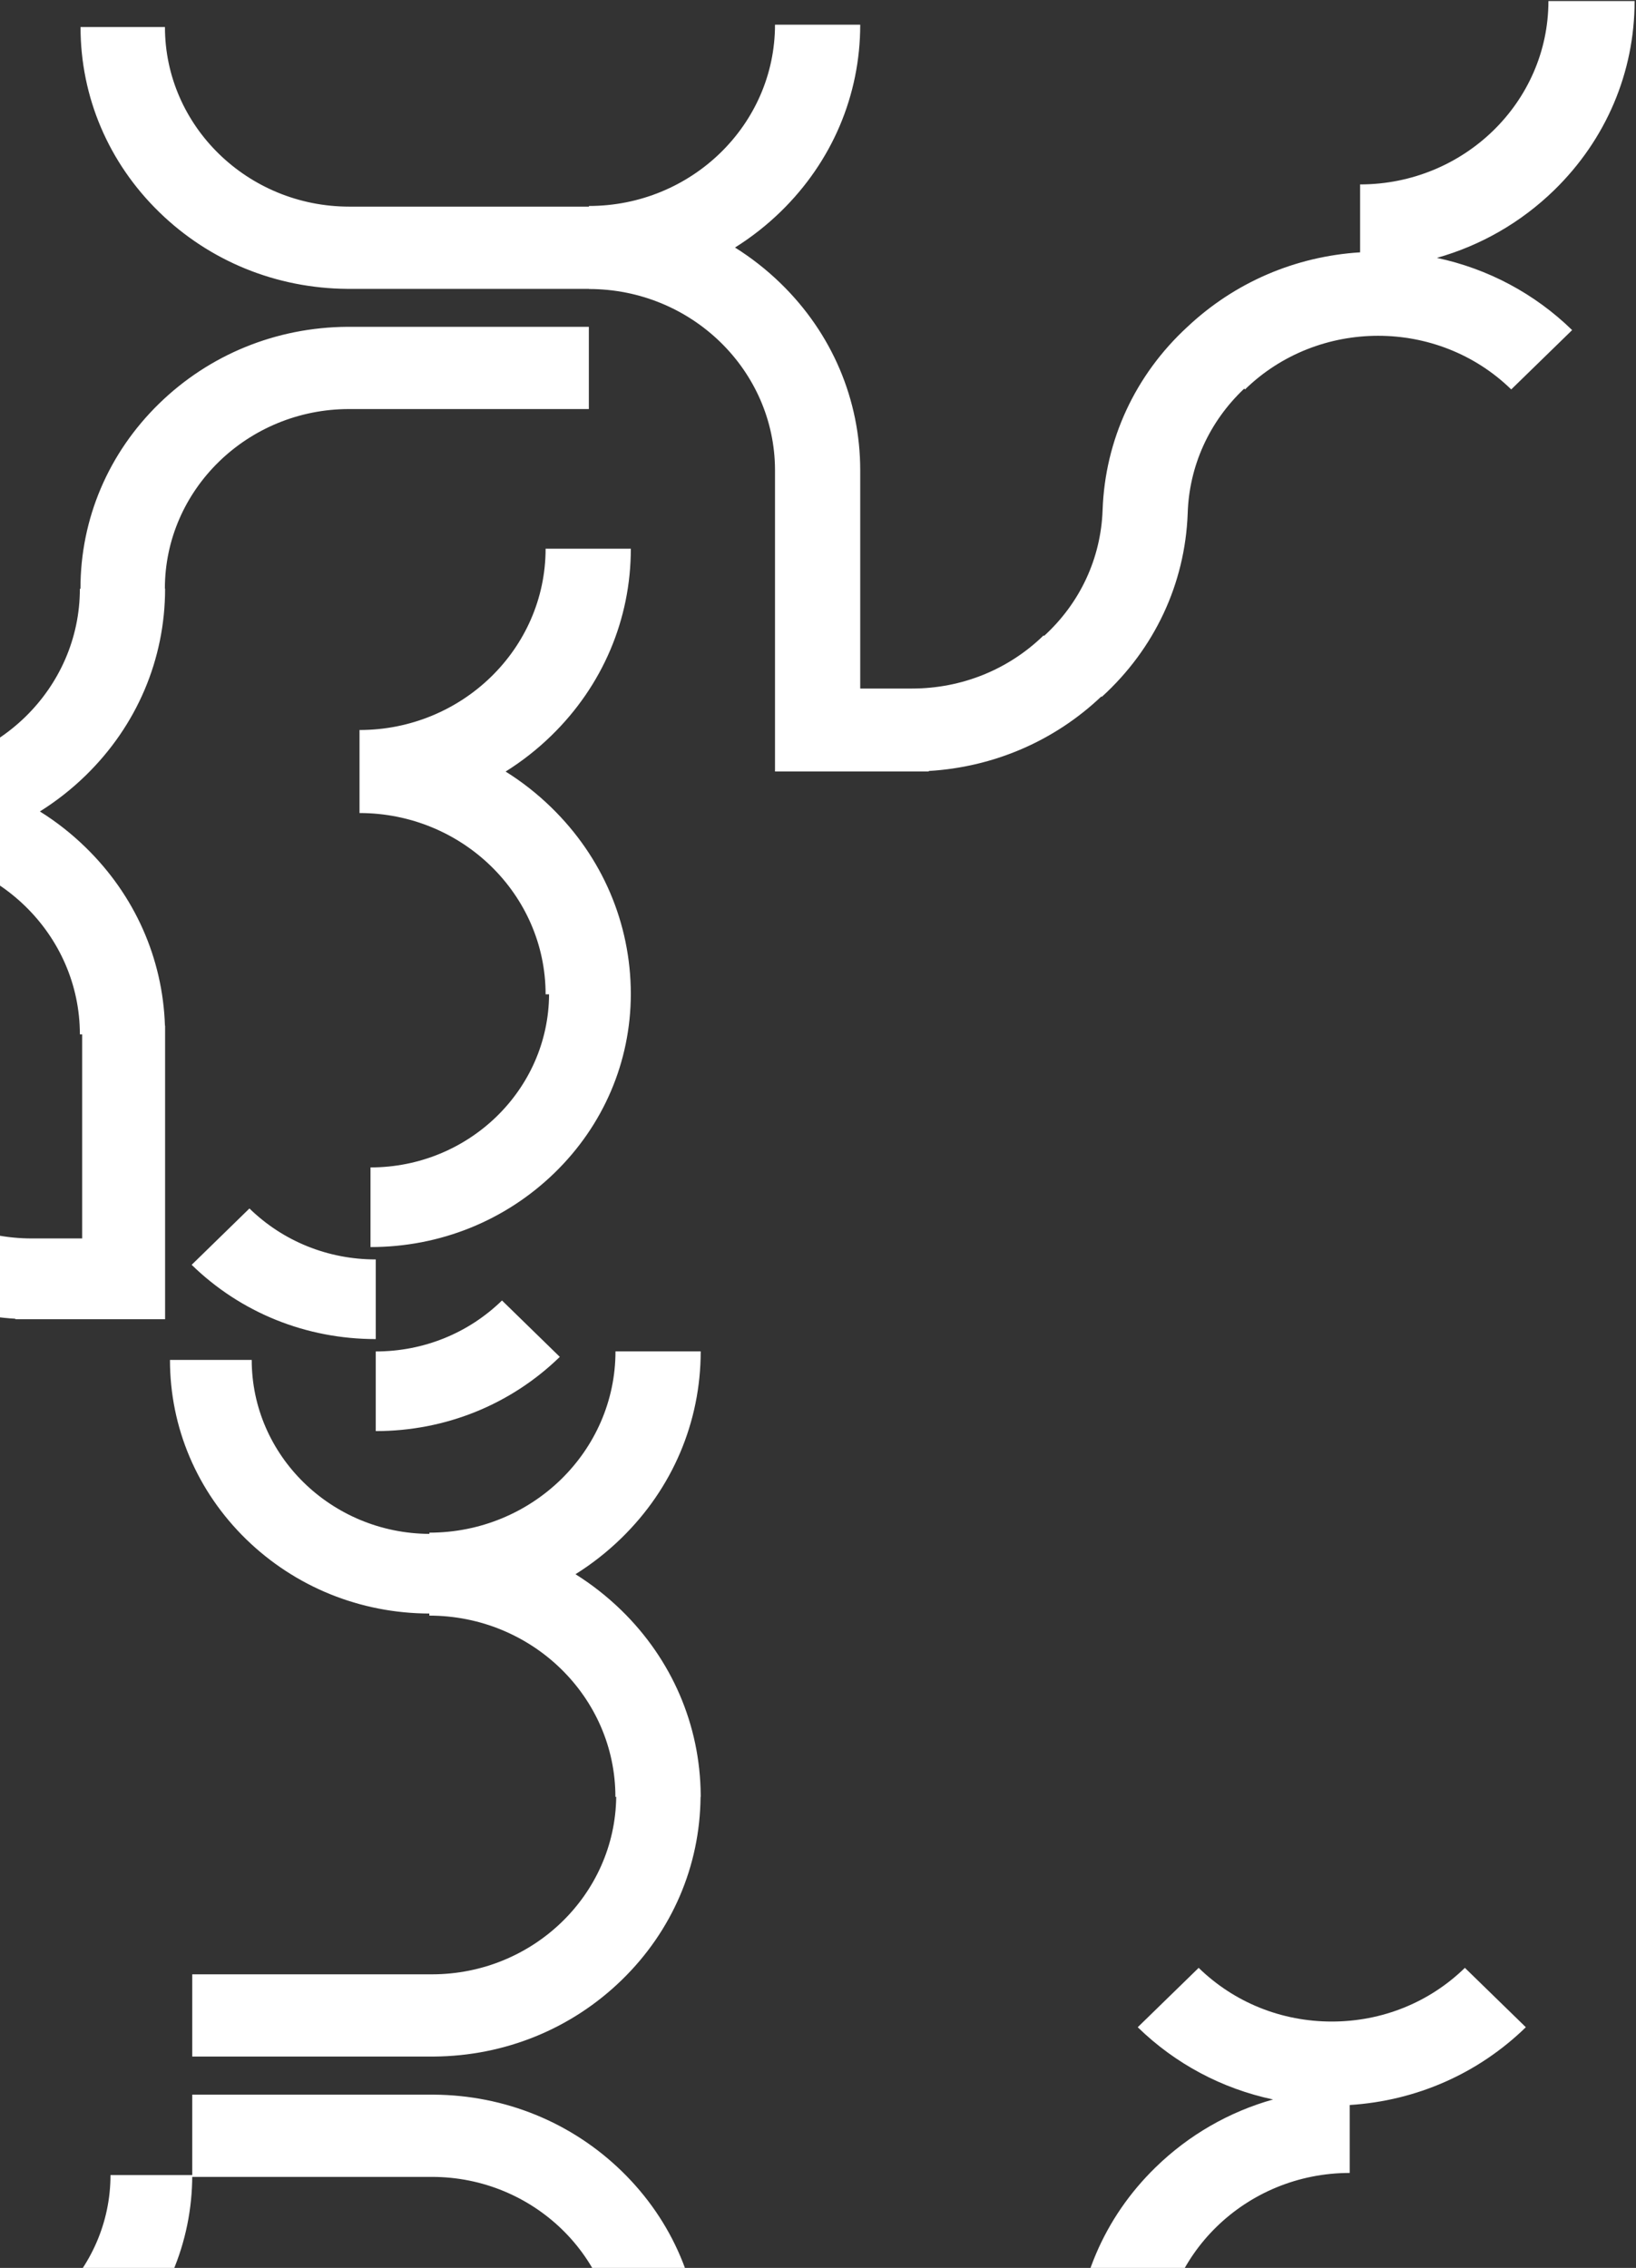<svg width="761" height="1055" viewBox="0 0 761 1055" fill="none" xmlns="http://www.w3.org/2000/svg" xmlns:xlink="http://www.w3.org/1999/xlink">
  <rect x="0" y="0" width="761" height="1055" fill="#333333" stroke="none"/>
  <path fill="#FFFFFF" d="M118.462 1382.21C118.462 1381.94 118.462 1381.67 118.462 1381.4L118.462 1381.3M-565.055 309.733L-602.225 309.733C-602.225 353.338 -638.641 388.817 -683.396 388.817C-728.152 388.817 -764.567 353.338 -764.567 309.733L-801.738 309.733C-801.738 340.531 -789.416 369.456 -767.073 391.259C-744.729 413.028 -715.007 425.033 -683.396 425.033C-651.786 425.033 -622.098 413.028 -599.72 391.259C-577.376 369.489 -565.055 340.531 -565.055 309.733ZM-683.499 446.902L-783.032 411.523L-795.766 445.531L-682.95 485.625L-571.507 442.689L-585.167 409.015L-683.499 446.869L-683.499 446.902ZM-483.197 175.941L-375.564 175.941L-375.564 139.325L-482.339 139.325C-527.61 139.325 -564.471 103.444 -564.471 59.304L-602.054 59.304C-602.054 90.47 -589.595 119.763 -566.977 141.766C-544.565 163.602 -514.842 175.707 -483.197 175.908L-483.197 175.941ZM-294.771 310.703L-256.743 310.703C-256.743 279.203 -269.339 249.575 -292.197 227.271C-315.055 205 -345.464 192.728 -377.83 192.728L-377.83 192.895L-483.232 192.895C-514.877 193.129 -544.633 205.234 -567.011 227.07C-589.629 249.107 -602.088 278.4 -602.088 309.532L-564.506 309.532C-564.506 265.426 -527.678 229.545 -482.374 229.545L-377.83 229.545L-377.83 229.779C-332.044 229.779 -294.771 266.094 -294.771 310.703ZM-352.466 277.598C-384.797 277.598 -415.206 289.87 -438.099 312.141L-411.225 338.324C-395.54 323.042 -374.672 314.615 -352.5 314.615L-352.5 277.564L-352.466 277.598ZM-266.833 354.943C-289.691 332.673 -320.101 320.4 -352.466 320.4L-352.466 357.451C-330.294 357.451 -309.427 365.878 -293.742 381.16L-266.833 354.943ZM37.429 273.886L37.154 273.886C37.154 320.4 -1.698 358.221 -49.405 358.22L-49.405 396.843C-1.663 396.843 37.154 434.697 37.154 481.178L38.218 481.178L38.218 576.113L14.777 576.113C-7.738 576.113 -28.881 567.586 -44.806 552.07L-45.012 552.27C-61.349 537.323 -70.753 517.058 -71.508 495.256C-72.572 464.458 -85.443 435.834 -107.855 414.232L-107.786 414.165C-125.325 397.077 -147.05 385.574 -170.732 380.558C-150.311 374.806 -131.571 364.072 -116.126 349.025C-91.998 325.517 -78.716 294.284 -78.716 261.079L-118.803 261.079C-118.803 308.128 -158.102 346.416 -206.393 346.416L-206.393 378.017C-237.351 379.956 -266.181 392.63 -288.319 414.198L-288.078 414.432C-309.701 435.867 -322.091 463.99 -323.155 494.186C-323.91 516.022 -333.314 536.253 -349.652 551.2L-349.858 550.999C-365.783 566.515 -386.925 575.042 -409.44 575.042L-432.882 575.042L-432.882 476.964C-430.617 434.295 -394.27 400.287 -349.926 400.287L-349.926 363.236C-382.257 363.236 -412.666 375.509 -435.559 397.779C-457.182 418.846 -469.606 446.467 -470.91 476.028L-471.459 476.028L-471.46 612.595L-401.821 612.595L-401.821 612.361C-372.373 610.622 -344.95 598.785 -323.704 578.587L-323.498 578.788C-299.61 557.052 -285.813 527.592 -284.612 495.791C-283.994 475.058 -275.585 455.697 -260.827 440.916L-259.969 441.752C-243.426 425.635 -221.426 416.773 -198.052 416.773C-174.679 416.773 -152.679 425.635 -136.136 441.753L-135.141 440.783C-119.559 455.697 -110.669 475.56 -110.052 496.894C-108.816 528.695 -95.019 558.156 -71.165 579.891L-70.959 579.691C-49.714 599.888 -22.256 611.726 7.157 613.465L7.157 613.699L76.796 613.699L76.796 477.132L76.727 477.132C75.698 445.799 62.69 416.472 39.832 394.201C33.276 387.815 26.172 382.23 18.552 377.482C26.137 372.733 33.276 367.149 39.832 360.762C63.685 337.521 76.796 306.657 76.796 273.819L76.693 273.819C76.693 227.773 115.168 190.287 162.429 190.287L273.906 190.287L273.906 152.032L161.537 152.032C128.485 152.266 97.458 164.906 74.05 187.712C50.437 210.719 37.429 241.282 37.429 273.819M-291.854 713.349C-246.069 713.349 -208.795 749.664 -208.795 794.272L-170.767 794.272C-170.767 762.772 -183.363 733.145 -206.221 710.841C-229.079 688.536 -259.489 676.298 -291.854 676.298L-291.854 713.349ZM-180.857 838.546C-203.716 816.276 -234.125 804.003 -266.49 804.003L-266.49 841.054C-244.318 841.054 -223.451 849.481 -207.766 864.763L-180.857 838.546ZM-325.215 821.96C-309.53 806.678 -288.662 798.252 -266.49 798.252L-266.49 761.201C-298.821 761.201 -329.23 773.473 -352.123 795.744L-325.249 821.927L-325.215 821.96ZM-31.661 1129.74C0.67 1129.74 31.079 1117.47 53.972 1095.2C76.83 1072.92 89.426 1043.3 89.426 1011.8L89.426 1012.67L200.903 1012.67C248.164 1012.67 286.639 1050.15 286.639 1096.2L325.903 1096.2C325.903 1063.66 312.895 1033.1 289.282 1010.09C265.874 987.286 234.848 974.645 201.796 974.411L89.426 974.411L89.426 1011.8L51.398 1011.8C51.398 1056.41 14.124 1092.72 -31.661 1092.72L-31.661 1129.77L-31.661 1129.74ZM56.409 1180.8L29.535 1154.58C13.85 1169.87 -7.018 1178.29 -29.19 1178.29L-29.19 1215.34C3.141 1215.34 33.55 1203.07 56.443 1180.8M325.937 835.972C325.937 835.804 325.937 835.637 325.937 835.47C325.937 835.303 325.937 835.136 325.937 834.968C325.663 802.499 312.586 772.035 288.973 749.029C282.418 742.675 275.313 737.091 267.694 732.309C275.279 727.56 282.418 721.976 288.973 715.589C312.827 692.382 325.938 661.484 325.938 628.646L286.296 628.646C286.296 675.161 247.444 712.981 199.737 712.981L199.737 713.549C154.123 713.315 117.09 677.1 117.09 632.626L79.061 632.625C79.061 664.126 91.657 693.753 114.516 716.057C137.305 738.228 167.543 750.5 199.702 750.6L199.702 751.57C247.444 751.57 286.262 789.39 286.262 835.905L286.639 835.905C286.09 881.483 247.856 918.434 200.903 918.434L89.426 918.434L89.426 956.688L201.796 956.688C234.848 956.454 265.874 943.814 289.282 921.008C312.655 898.236 325.594 868.074 325.869 835.905L325.937 835.972ZM293.435 462.585C293.435 462.585 293.435 462.452 293.435 462.385C293.435 462.318 293.435 462.251 293.435 462.184C293.332 429.48 280.221 398.783 256.47 375.643C249.915 369.256 242.81 363.671 235.191 358.923C242.776 354.174 249.915 348.59 256.47 342.203C280.324 318.963 293.435 288.098 293.435 255.26L253.793 255.26C253.793 301.774 214.941 339.595 167.234 339.595L167.234 378.217C214.975 378.217 253.793 416.071 253.793 462.552L255.406 462.552C255.166 506.993 217.996 543.074 172.348 543.074L172.348 580.125C204.679 580.125 235.088 567.853 257.981 545.582C280.77 523.412 293.332 493.918 293.435 462.585ZM174.75 585.877C152.578 585.877 131.711 577.45 116.026 562.168L89.152 588.385C112.01 610.656 142.419 622.928 174.785 622.928L174.785 585.877L174.75 585.877ZM260.383 631.188L233.509 604.971C217.824 620.253 196.956 628.68 174.785 628.68L174.785 665.731C207.116 665.731 237.525 653.458 260.417 631.188M731.312 153.571C713.773 136.483 692.013 124.98 668.366 119.964C688.787 114.212 707.527 103.478 722.972 88.43C747.065 64.922 760.348 33.69 760.348 0.484L720.26 0.484C720.26 47.534 680.962 85.788 632.671 85.788L632.671 117.389C602.468 119.261 574.29 131.4 552.358 152.032C528.024 174.403 514.021 204.666 512.888 237.236C512.099 259.674 502.454 280.474 485.671 295.822L485.431 295.588C469.094 311.505 447.334 320.3 424.235 320.3L400.141 320.3L400.141 218.811C400.141 185.973 387.03 155.075 363.177 131.868C356.656 125.515 349.517 119.93 341.897 115.148C349.482 110.4 356.621 104.815 363.177 98.428C387.03 75.188 400.141 44.323 400.141 11.486L360.5 11.486C360.5 58 321.647 95.82 273.94 95.82L273.94 96.121L162.463 96.121C115.202 96.121 76.728 58.635 76.728 12.589L37.464 12.589C37.464 45.126 50.471 75.689 74.085 98.696C97.492 121.502 128.519 134.142 161.571 134.376L273.94 134.376L273.94 134.443C321.613 134.443 360.397 172.196 360.5 218.61L360.5 358.889L432.026 358.889L432.026 358.655C462.264 356.85 490.476 344.711 512.305 323.978L512.511 324.179C537.051 301.841 551.226 271.579 552.461 238.942C553.113 216.805 562.449 196.206 578.752 180.79L579.129 181.158C613.279 147.886 668.846 147.886 702.962 181.158L731.312 153.537L731.312 153.571ZM502.557 1183.48C526.479 1160.17 539.659 1129.14 539.659 1096.16L540.242 1096.16C540.242 1049.12 579.541 1010.83 627.832 1010.83L627.832 979.227C658.79 977.287 687.62 964.614 709.758 943.045L681.408 915.424C664.865 931.542 642.864 940.403 619.491 940.403C596.118 940.403 574.118 931.542 557.575 915.424L529.225 943.045C546.764 960.133 568.524 971.636 592.171 976.652C571.75 982.404 553.01 993.138 537.565 1008.19C513.437 1031.66 500.155 1062.93 500.155 1096.13L499.846 1096.13C499.846 1142.81 460.856 1180.83 412.909 1180.83C364.961 1180.83 325.972 1142.85 325.972 1096.13L286.158 1096.13C286.158 1129.1 299.338 1160.1 323.295 1183.44C347.217 1206.75 379.033 1219.62 412.909 1219.62C446.784 1219.62 478.566 1206.78 502.523 1183.44M292.577 1241.59L413.389 1284.56L532.76 1238.58L518.139 1202.54L412.84 1243.1L306.202 1205.18L292.577 1241.59ZM-86.919 1182.27L-124.947 1182.27C-124.947 1213.77 -112.351 1243.4 -89.493 1265.7C-66.635 1287.97 -36.226 1300.25 -3.86 1300.25L-3.86 1263.2C-49.645 1263.2 -86.919 1226.88 -86.919 1182.27ZM-732.442 1174.48L-732.477 1174.48L-732.477 1311.05L-662.838 1311.05L-662.838 1310.81C-633.424 1309.07 -605.967 1297.24 -584.721 1277.04L-584.515 1277.24C-560.628 1255.5 -546.83 1226.04 -545.629 1194.24C-544.977 1172.34 -535.607 1151.98 -519.27 1136.93L-519.51 1136.66C-503.894 1122.72 -483.781 1115.06 -462.467 1115.06C-439.884 1115.06 -418.673 1123.62 -402.679 1139.17L-402.233 1138.73C-385.793 1153.85 -365.783 1164.08 -344.126 1168.66C-363.827 1174.21 -381.914 1184.58 -396.844 1199.09C-420.114 1221.76 -432.951 1251.93 -432.951 1283.99L-394.236 1283.99C-394.236 1238.58 -356.31 1201.63 -309.701 1201.63L-309.701 1171.14C-279.807 1169.26 -251.972 1157.02 -230.624 1136.23L-230.761 1136.09C-215.213 1122.48 -195.341 1115.02 -174.302 1115.02C-151.718 1115.02 -130.507 1123.59 -114.514 1139.13L-114.033 1138.67C-91.243 1160.47 -61.178 1172.47 -29.224 1172.47L-29.224 1135.42C-51.018 1135.42 -71.543 1127.26 -87.159 1112.48C-104.08 1096 -125.085 1084.86 -147.943 1080.05C-128.208 1074.5 -110.155 1064.13 -95.225 1049.62C-71.955 1026.94 -59.118 996.782 -59.118 964.714L-97.833 964.714C-97.833 1010.12 -135.759 1047.08 -182.368 1047.08L-182.368 1077.57C-212.262 1079.44 -240.097 1091.68 -261.445 1112.48L-261.308 1112.62C-276.855 1126.23 -296.728 1133.68 -317.767 1133.68C-340.351 1133.68 -361.596 1125.12 -377.555 1109.57L-378.002 1110.01C-394.442 1094.89 -414.451 1084.66 -436.108 1080.08C-416.408 1074.53 -398.32 1064.16 -383.39 1049.65C-360.12 1026.98 -347.283 996.816 -347.283 964.747L-347.112 964.747C-347.112 920.139 -309.838 883.823 -264.053 883.823L-264.053 846.773C-296.384 846.772 -326.793 859.045 -349.686 881.316C-372.544 903.586 -385.14 933.214 -385.14 964.747L-385.964 964.747C-385.964 1010.16 -423.89 1047.11 -470.499 1047.11L-470.499 1077.61C-500.393 1079.48 -528.228 1091.72 -549.576 1112.52L-549.164 1112.92C-570.718 1134.35 -583.074 1162.44 -584.138 1192.57C-584.893 1214.41 -594.297 1234.64 -610.634 1249.59L-610.84 1249.38C-626.766 1264.9 -647.908 1273.43 -670.423 1273.43L-693.865 1273.43L-693.865 1174.45L-694.379 1174.45C-694.002 1130.14 -656.9 1094.19 -611.321 1094.19L-611.321 1057.14C-643.652 1057.14 -674.061 1069.41 -696.954 1091.68C-719.674 1113.82 -732.236 1143.18 -732.408 1174.41M-555.067 1075.13L-528.194 1048.91C-551.052 1026.64 -581.461 1014.37 -613.826 1014.37L-613.826 1051.42C-591.654 1051.42 -570.787 1059.85 -555.102 1075.13M-699.425 1006.15L-672.551 1032.33C-656.866 1017.05 -635.998 1008.62 -613.826 1008.62L-613.826 971.569C-646.157 971.569 -676.566 983.841 -699.459 1006.11M-845.464 687.031L-952.238 687.031L-952.238 723.648L-845.464 723.648C-800.193 723.648 -763.332 759.528 -763.332 803.635L-762.748 803.635C-762.68 835.737 -749.843 865.9 -726.539 888.639C-720.121 894.892 -713.153 900.343 -705.705 905.024C-713.153 909.672 -720.121 915.156 -726.539 921.376C-749.878 944.115 -762.748 974.378 -762.748 1006.55L-723.93 1006.55C-723.93 961.002 -685.868 923.917 -639.121 923.917L-639.121 923.717C-593.336 923.717 -556.097 960.032 -556.097 1004.64L-518.069 1004.64C-518.069 973.141 -530.665 943.513 -553.523 921.209C-576.381 898.938 -606.756 886.666 -639.087 886.666L-639.087 886.064C-685.867 886.064 -723.896 848.979 -723.896 803.435L-725.715 803.435C-725.784 772.369 -738.208 743.143 -760.792 721.173C-783.204 699.337 -812.926 687.232 -844.571 687.031L-845.395 687.031L-845.464 687.031ZM-952.238 633.461L-952.238 670.078L-844.605 670.078C-812.961 669.844 -783.204 657.738 -760.826 635.902C-738.208 613.866 -725.749 584.573 -725.749 553.44L-763.332 553.44C-763.332 597.547 -800.159 633.428 -845.464 633.428L-952.238 633.428L-952.238 633.461Z" />
</svg>
